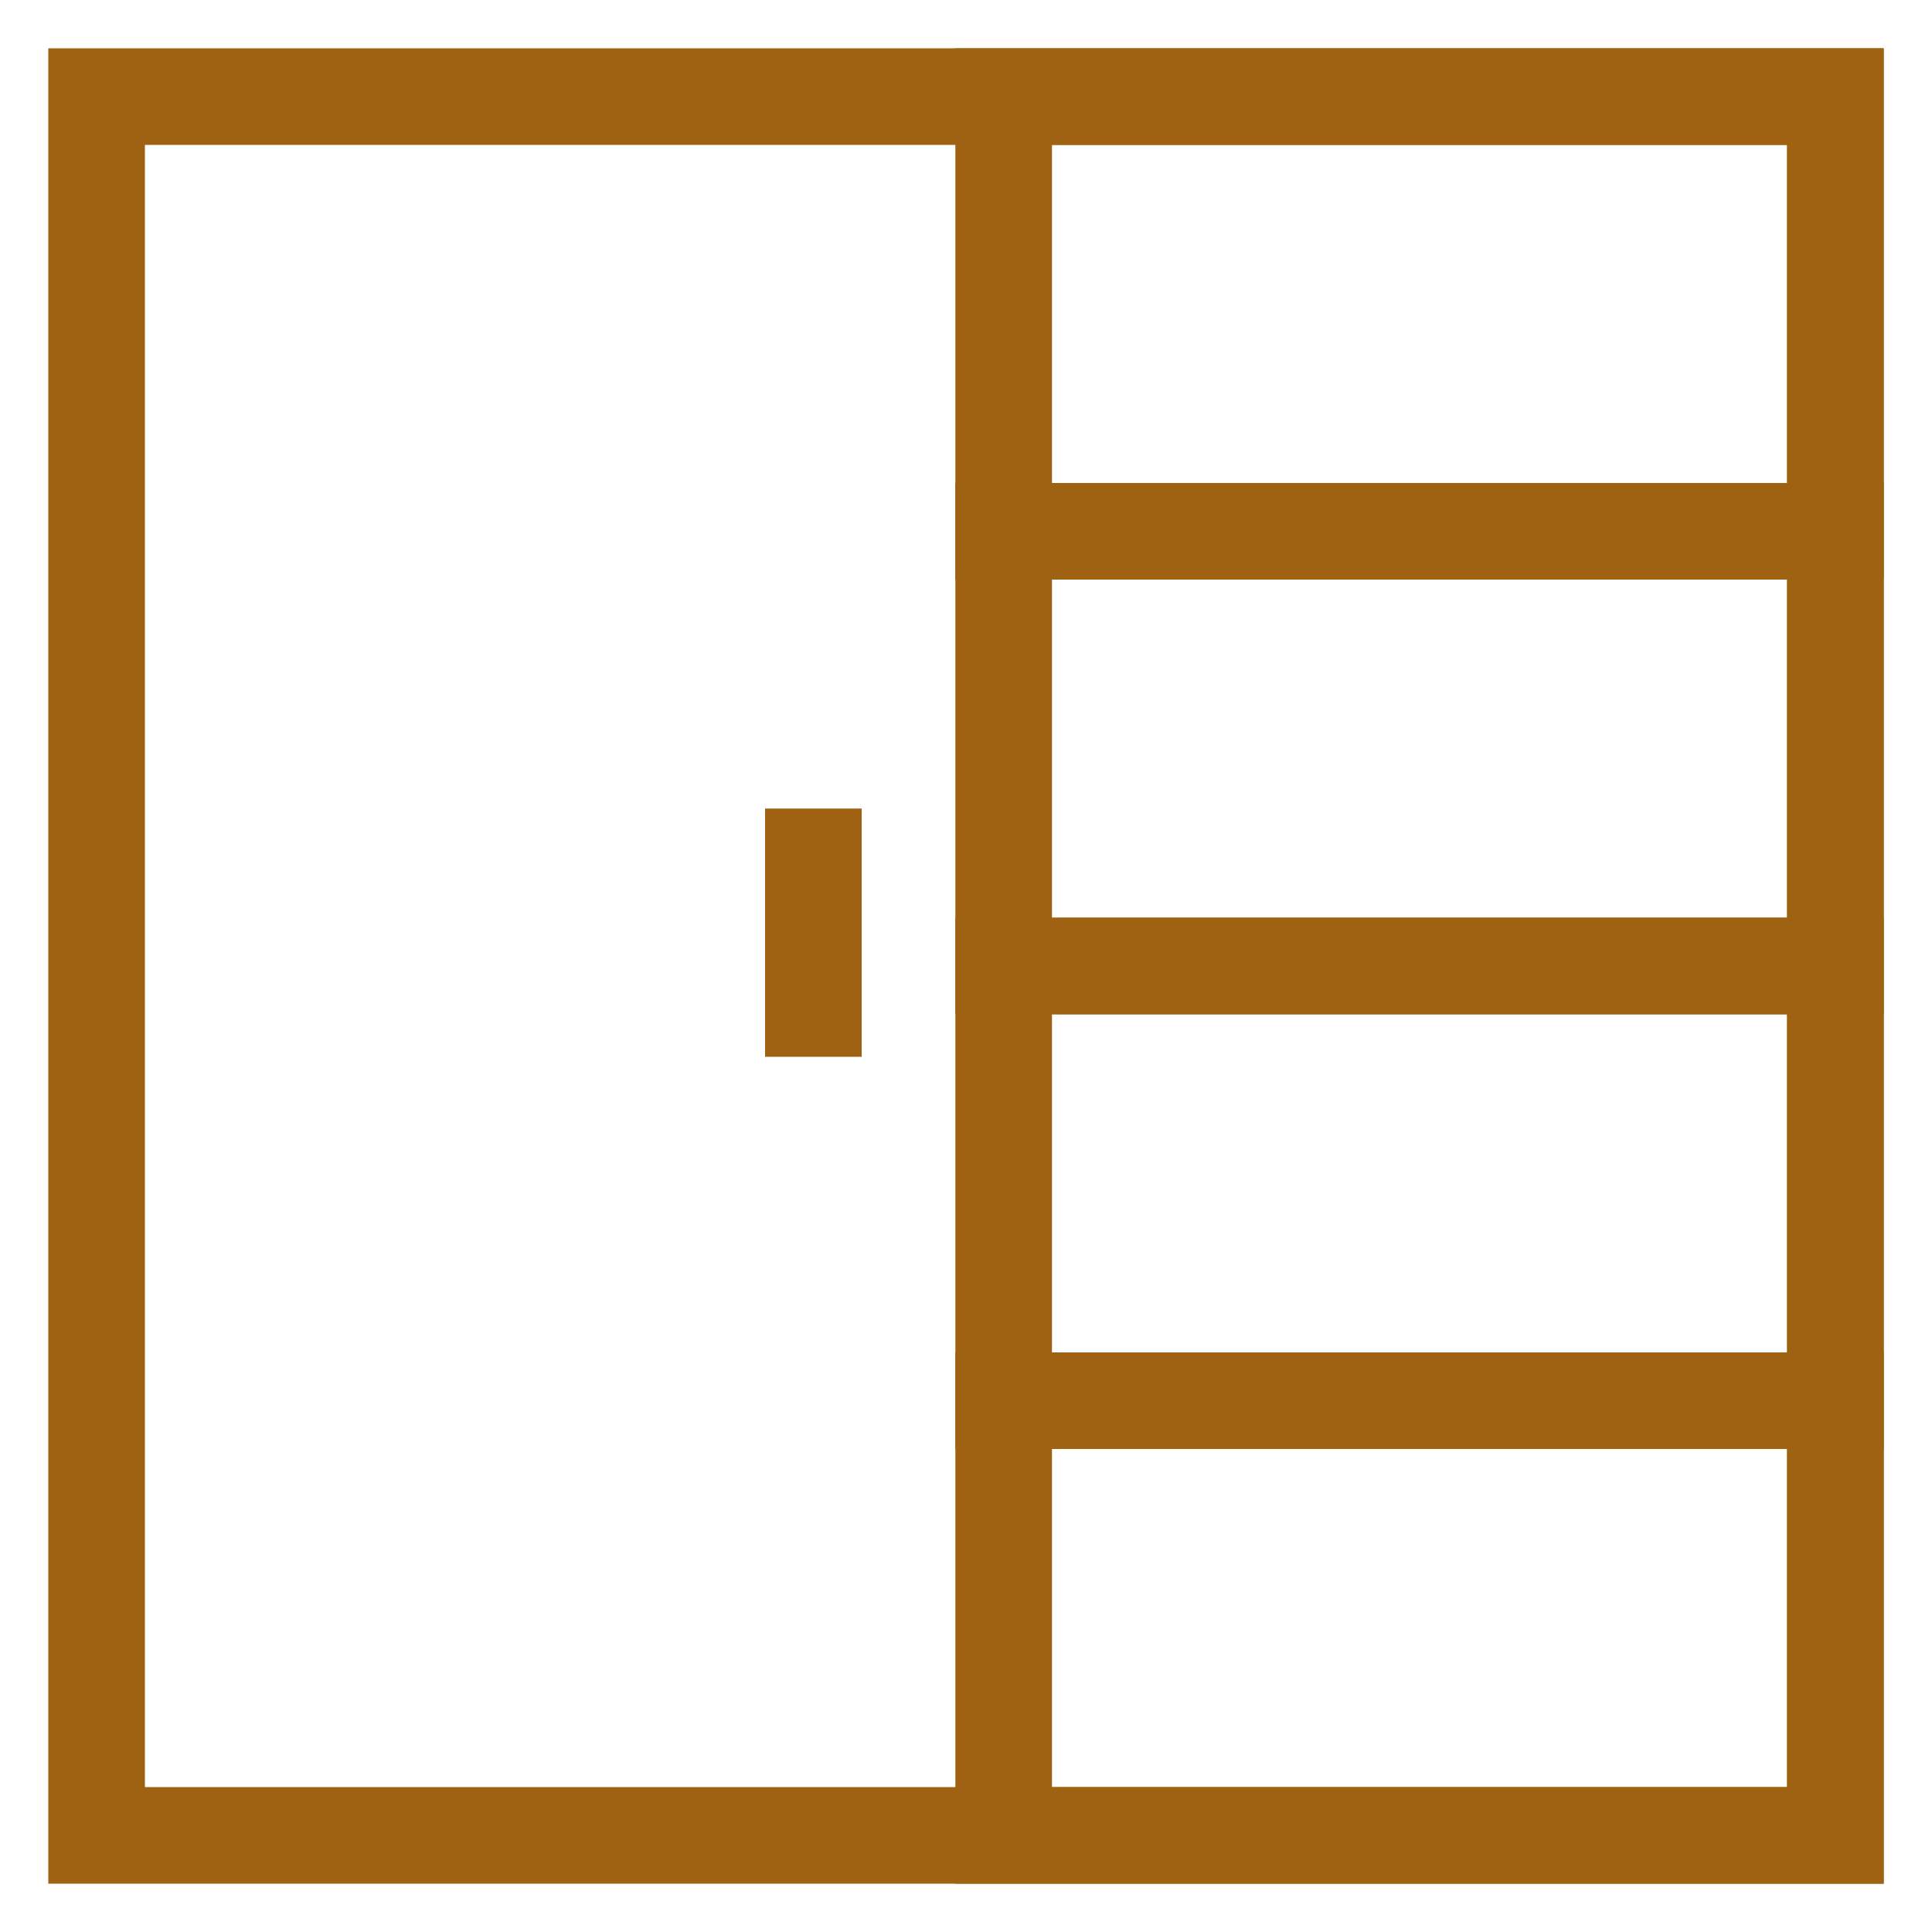 <?xml version="1.0" encoding="utf-8"?>
<!-- Generator: Adobe Illustrator 24.0.0, SVG Export Plug-In . SVG Version: 6.00 Build 0)  -->
<svg version="1.1" id="Слой_1" xmlns="http://www.w3.org/2000/svg" xmlns:xlink="http://www.w3.org/1999/xlink" x="0px" y="0px"
	 viewBox="0 0 20 20" style="enable-background:new 0 0 20 20;" xml:space="preserve">
<style type="text/css">
	.st0{fill:none;stroke:#9f6212;stroke-width:1;stroke-miterlimit:10;}
</style>
<g>
	<rect x="1" y="1" class="st0" width="18" height="18"/>
	<rect x="10.39" y="1" class="st0" width="8.61" height="4.5"/>
	<rect x="10.39" y="5.5" class="st0" width="8.61" height="4.5"/>
	<rect x="10.39" y="10" class="st0" width="8.61" height="4.5"/>
	<rect x="10.39" y="14.5" class="st0" width="8.61" height="4.5"/>
	<line class="st0" x1="8.42" y1="8.37" x2="8.42" y2="10.94"/>
</g>
</svg>
